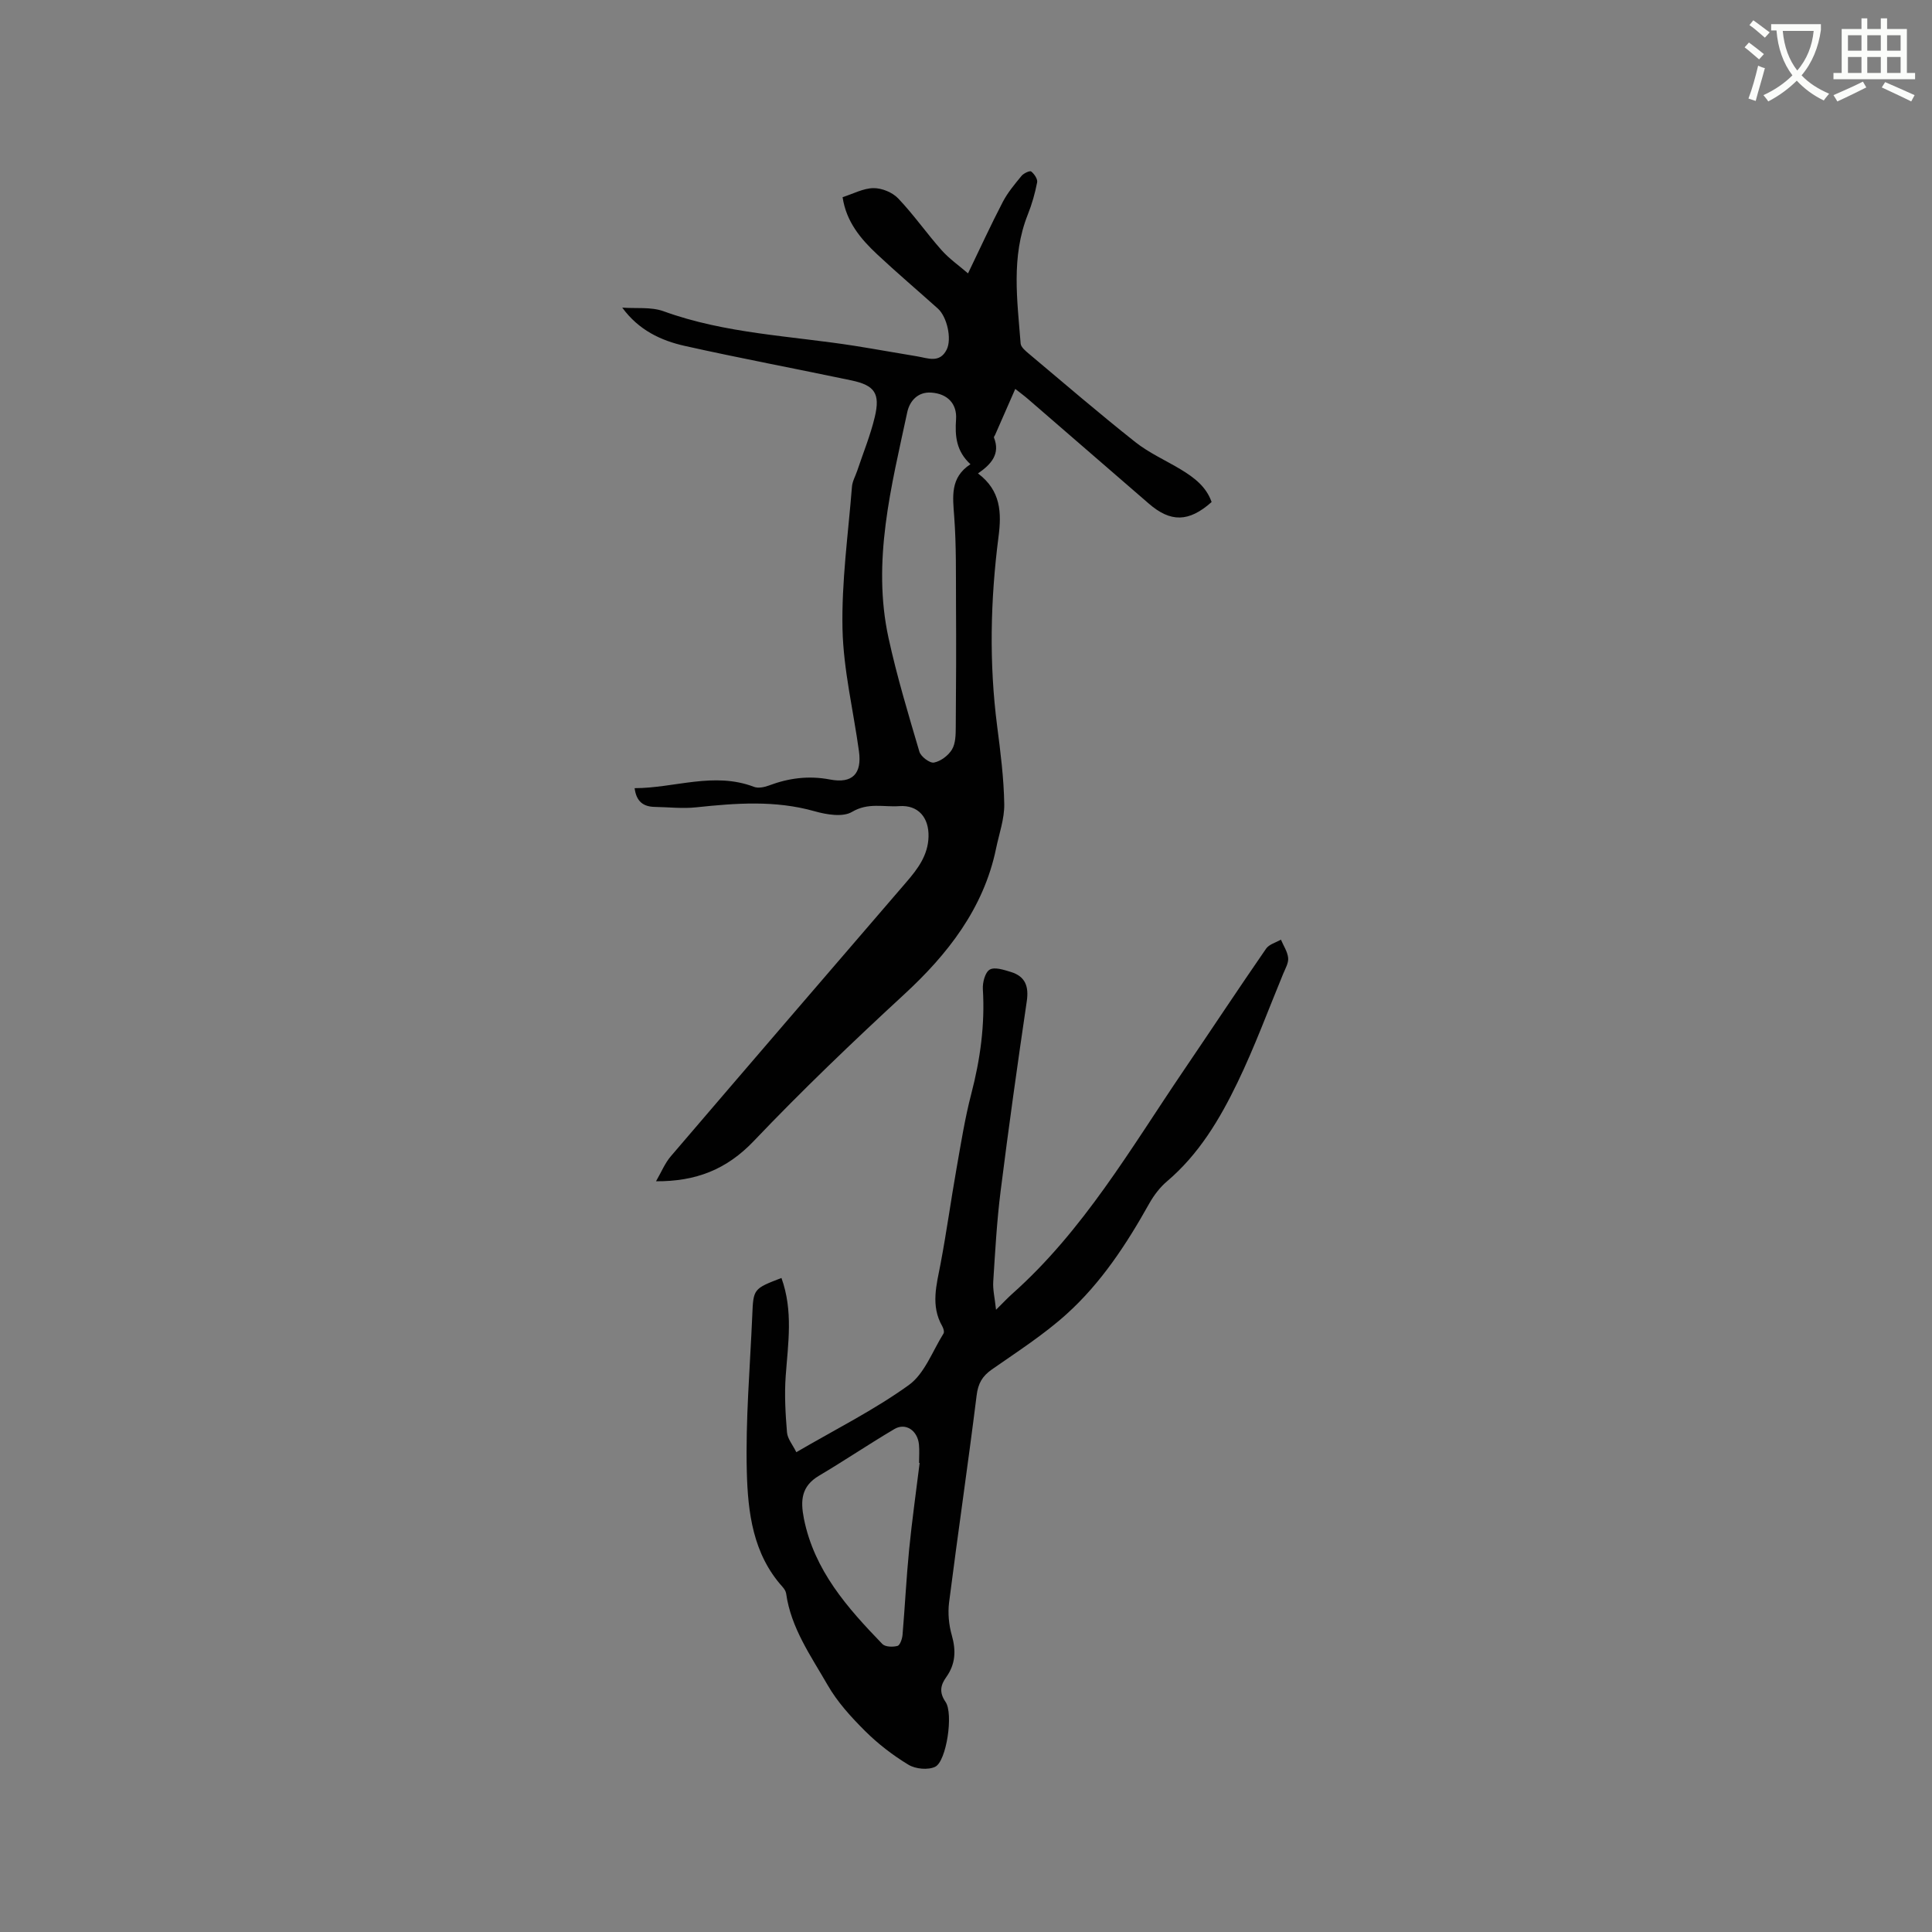 <svg enable-background="new 0 0 400 400" viewBox="0 0 400 400" xmlns="http://www.w3.org/2000/svg"><rect x="0" y="0" width="400" height="400" fill="#808080" stroke="none"/><path d="m362.1 8.8c1.1.8 2.1 1.6 3.1 2.4l-1 1.1c-1.3-1.1-2.3-2-3-2.5zm1.9 4.8c.5.2.9.4 1.4.5-.6 2.3-1.3 4.5-1.9 6.8l-1.5-.5c.8-2.1 1.4-4.3 2-6.8zm-1-9.4c1.3.9 2.4 1.8 3.4 2.5l-1 1.1c-1.4-1.2-2.4-2.1-3.2-2.6zm3.7 2.2v-1.4h10.3v1.2c-.5 3.6-1.8 6.8-4 9.4 1.5 1.6 3.4 2.8 5.7 3.8-.3.4-.7.8-1.1 1.4-2.3-1.1-4.1-2.5-5.6-4.1-1.6 1.6-3.6 3.1-5.9 4.3-.3-.5-.7-.9-1-1.3 2.4-1.1 4.4-2.5 6-4.1-1.9-2.5-3-5.6-3.3-9.3h-1.1zm8.8 0h-6.4c.3 3.3 1.3 6 3 8.2 2-2.3 3.1-5.1 3.4-8.2z" fill="#fbfcfa"/><path d="m385.3 3.8h1.3v2.2h2.8v-2.2h1.3v2.2h4.1v9.1h1.7v1.3h-16.9v-1.3h1.7v-9.1h4.1v-2.2zm.4 13.1.7 1.2c-1.8.9-3.8 1.9-6 2.9-.2-.4-.5-.8-.8-1.3 2.3-1 4.3-1.9 6.1-2.8zm-3.1-6.4h2.8v-3.2h-2.8zm0 4.6h2.8v-3.3h-2.8zm4-4.6h2.8v-3.2h-2.8zm0 4.6h2.8v-3.3h-2.8zm3.7 1.9c2.1.9 4.1 1.8 6.1 2.7l-.7 1.3c-2.2-1.1-4.2-2-6.1-2.9zm3.2-9.7h-2.8v3.2h2.8zm-2.8 7.8h2.8v-3.3h-2.8z" fill="#fbfcfa"/><g fill="#010101"><path d="m210.2 80.52c-1.45 3.32-2.81 6.41-4.17 9.51-.09.19-.3.44-.24.57 1.34 3.36-.52 5.5-3.31 7.42 4.75 3.55 4.9 8.15 4.25 13.13-1.68 13.04-1.97 26.11-.28 39.19.69 5.36 1.38 10.75 1.47 16.14.05 3.08-1.08 6.18-1.71 9.26-2.57 12.39-10.09 21.91-18.97 30.1-10.68 9.85-21.15 19.87-31.17 30.39-5.61 5.89-11.96 8.39-20.25 8.34 1.12-1.93 1.85-3.76 3.07-5.18 16.19-18.93 32.45-37.81 48.71-56.7 2.38-2.76 4.55-5.59 4.64-9.48.1-3.91-2.1-6.59-6.06-6.31-3.21.23-6.44-.79-9.77 1.19-1.91 1.14-5.29.57-7.76-.13-8.16-2.31-16.31-1.68-24.54-.81-2.82.3-5.7-.04-8.55-.09-2.31-.04-3.81-1.06-4.17-3.88 8.26 0 16.38-3.45 24.72-.27.86.33 2.1.08 3.03-.26 4.14-1.56 8.26-2.11 12.71-1.26 4.65.89 6.62-1.22 5.99-5.84-1.16-8.45-3.22-16.87-3.41-25.34-.21-9.8 1.18-19.64 1.96-29.45.09-1.12.72-2.2 1.09-3.3 1.24-3.71 2.74-7.36 3.64-11.15 1.15-4.85-.02-6.53-4.83-7.55-11.49-2.42-23.04-4.58-34.5-7.14-4.95-1.11-9.55-3.26-12.96-7.93 2.86.22 5.95-.19 8.55.75 12.82 4.66 26.36 5.08 39.62 7.17 4.29.68 8.56 1.46 12.84 2.16 2.22.36 4.71 1.51 6.16-1.39 1.1-2.21.08-6.78-1.82-8.49-4.18-3.75-8.47-7.39-12.57-11.23-3.42-3.2-6.41-6.76-7.16-11.84 2.19-.69 4.29-1.85 6.4-1.87 1.73-.02 3.92.88 5.11 2.13 3.21 3.37 5.89 7.23 8.98 10.71 1.59 1.79 3.6 3.19 5.48 4.81 2.51-5.2 4.73-10.06 7.2-14.8 1.02-1.95 2.48-3.69 3.89-5.4.44-.53 1.7-1.11 1.98-.9.64.5 1.37 1.57 1.24 2.25-.44 2.27-1.08 4.53-1.94 6.68-3.48 8.75-2.17 17.74-1.48 26.69.06.75 1.01 1.53 1.71 2.12 7.31 6.14 14.55 12.36 22.02 18.28 2.87 2.27 6.33 3.8 9.49 5.71 2.74 1.66 5.23 3.56 6.32 6.71-4.72 4.2-8.5 4.24-13.02.31-8.33-7.22-16.67-14.44-25.01-21.65-.8-.69-1.64-1.3-2.62-2.08zm-9.28 15.59c-2.96-2.72-3.22-5.87-2.98-9.28.23-3.22-1.76-5.34-5.18-5.55-2.74-.17-4.42 1.74-4.92 4.05-3.3 15.43-7.35 30.87-3.87 46.8 1.73 7.92 4.08 15.71 6.38 23.5.3 1.02 2.16 2.42 3.02 2.25 1.4-.27 2.98-1.46 3.73-2.71.75-1.26.77-3.06.78-4.63.08-8.59.1-17.18.05-25.77-.03-5.93.07-11.89-.37-17.8-.3-4.14-.89-8.08 3.36-10.86z"/><path d="m161.79 264.59c2.47 6.85 1.36 13.57.88 20.32-.28 3.87-.05 7.79.27 11.66.11 1.32 1.18 2.56 1.93 4.09 8.1-4.73 16.11-8.73 23.29-13.9 3.26-2.35 4.89-7 7.18-10.66.21-.33-.01-1.08-.25-1.51-2.46-4.28-1.18-8.59-.35-12.97 1.23-6.5 2.13-13.07 3.28-19.59.92-5.2 1.74-10.44 3.07-15.55 1.86-7.14 2.85-14.3 2.4-21.69-.08-1.38.46-3.48 1.42-4.04 1.03-.6 2.94.05 4.37.48 3.01.92 3.76 3 3.3 6.09-1.93 13.1-3.77 26.21-5.42 39.34-.78 6.19-1.12 12.45-1.52 18.68-.11 1.65.31 3.34.58 5.83 1.45-1.43 2.34-2.39 3.31-3.26 14.79-13.14 24.57-30.13 35.5-46.23 5.71-8.41 11.32-16.9 17.1-25.27.62-.9 2.03-1.26 3.07-1.87.53 1.26 1.37 2.49 1.5 3.79.1 1.05-.59 2.21-1.03 3.28-3.11 7.53-5.93 15.21-9.47 22.53-3.66 7.58-7.98 14.83-14.57 20.43-1.49 1.26-2.75 2.93-3.71 4.64-4.68 8.37-9.93 16.38-17.05 22.82-4.76 4.3-10.25 7.82-15.54 11.52-1.98 1.39-2.83 2.9-3.13 5.36-1.78 14.29-3.88 28.54-5.7 42.83-.28 2.23-.06 4.66.56 6.82.9 3.17.78 5.97-1.15 8.67-1.19 1.66-1.5 3.16-.14 5.14 1.66 2.41.19 12.24-2.13 13.41-1.46.73-4.08.48-5.54-.4-3.24-1.96-6.32-4.33-9-7-2.89-2.88-5.74-6-7.75-9.51-3.45-6.01-7.59-11.8-8.59-18.96-.07-.48-.41-.99-.75-1.37-6.13-6.8-7.17-15.4-7.39-23.82-.28-10.78.67-21.6 1.13-32.4.22-5.5.26-5.5 6.04-7.73zm28.61 38.3c-.04 0-.08-.01-.12-.01 0-1.27.1-2.55-.02-3.81-.28-2.9-2.75-4.57-5.07-3.21-5.27 3.11-10.35 6.55-15.62 9.67-3.66 2.17-3.88 5.11-3.13 8.89 2.15 10.74 9 18.46 16.24 25.95.6.62 2.17.66 3.13.4.53-.14.98-1.46 1.05-2.28.5-5.9.79-11.83 1.37-17.72.59-5.98 1.44-11.92 2.17-17.88z"/></g></svg>